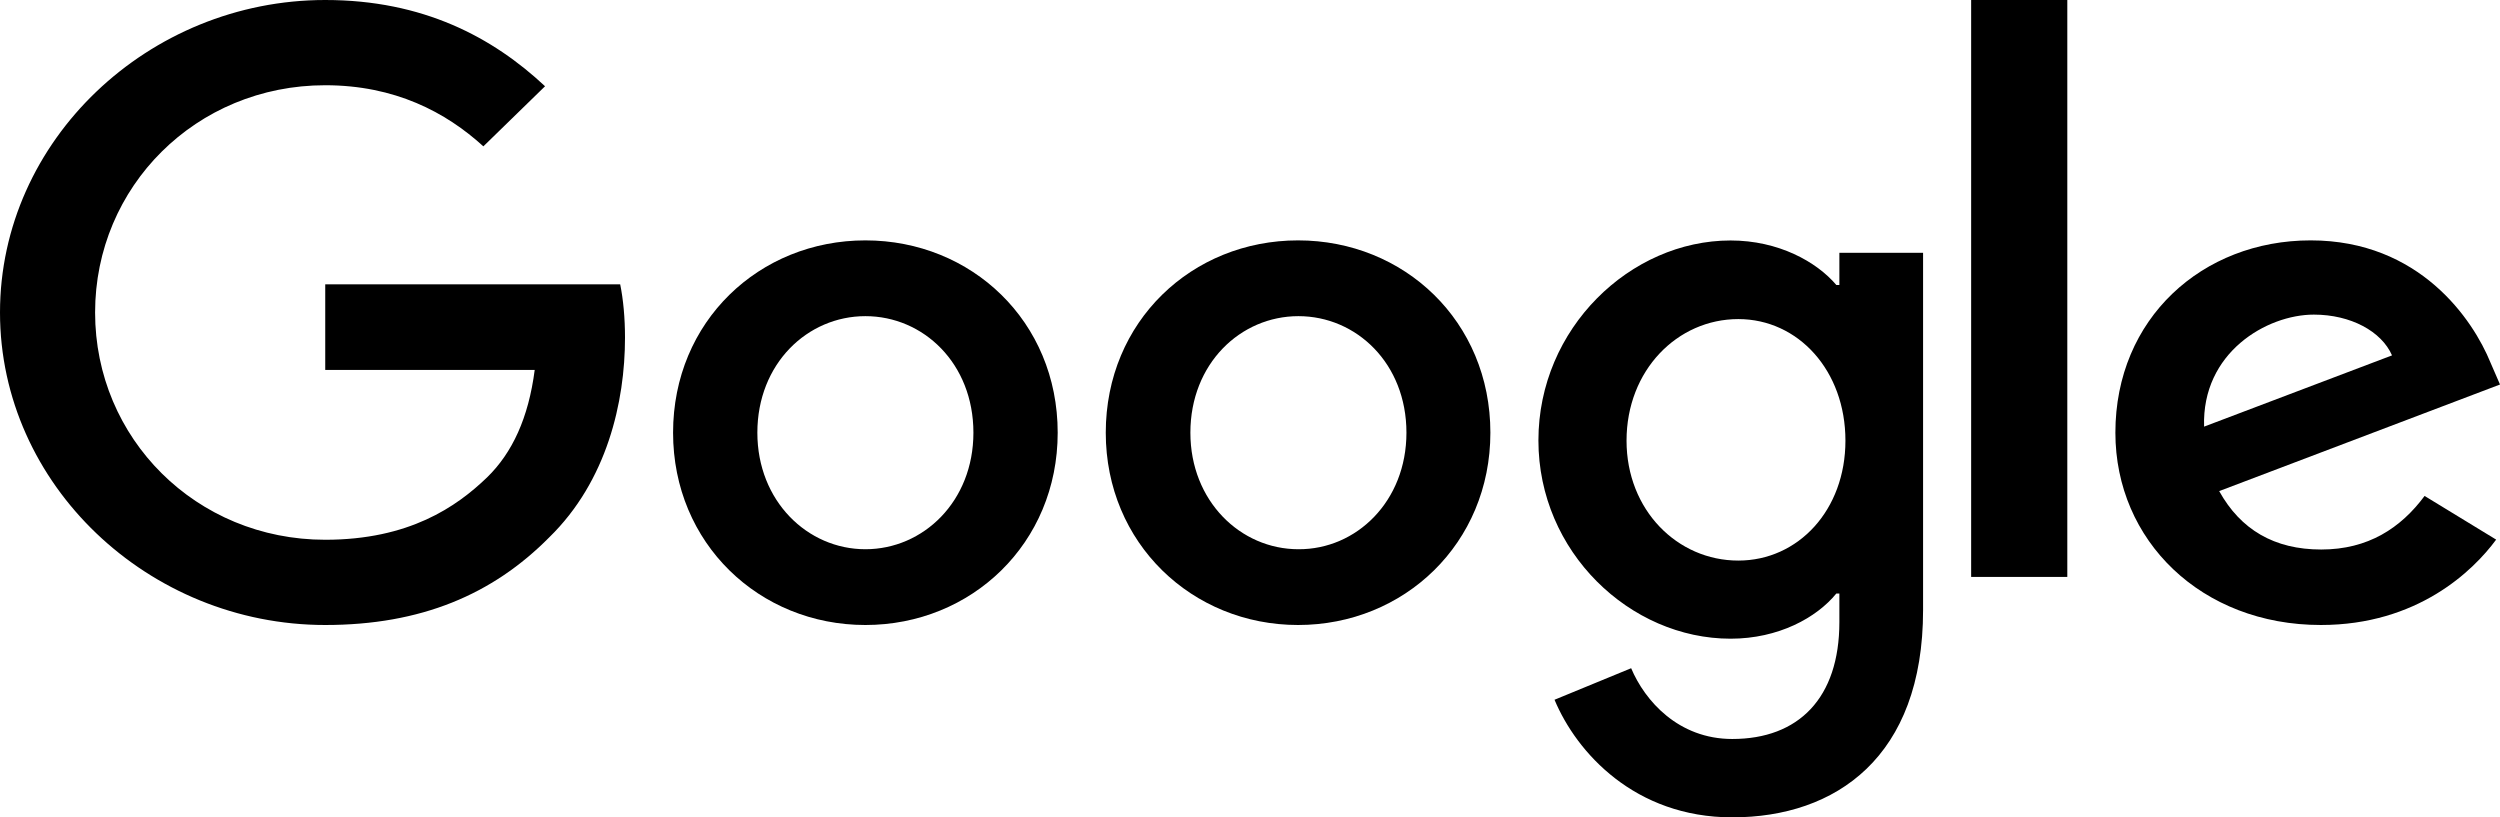 <svg xmlns="http://www.w3.org/2000/svg" version="1.1" viewBox="0 0 52 17"><g fill="currentColor" fill-rule="evenodd"><g transform="translate(-845 -129)" fill="currentColor" fill-rule="nonzero"><g transform="translate(845 129)"><path d="m6.765 13c-3.676 0-6.765-2.918-6.765-6.5 0-3.582 3.089-6.5 6.765-6.5 2.035 0 3.483 0.775 4.572 1.794l-1.283 1.25c-0.781-0.712-1.842-1.271-3.289-1.271-2.687 0-4.787 2.108-4.787 4.727s2.1 4.727 4.787 4.727c1.742 0 2.73-0.684 3.368-1.299 0.523-0.51 0.86-1.236 0.989-2.234h-4.357v-1.78h6.135c0.064 0.314 0.1 0.698 0.1 1.11 0 1.333-0.373 2.981-1.577 4.154-1.175 1.187-2.666 1.822-4.658 1.822z"></path><path d="m22 9c0 2.304-1.794 4-4 4s-4-1.696-4-4c0-2.317 1.794-4 4-4s4 1.683 4 4zm-1.753 0c0-1.442-1.042-2.424-2.247-2.424s-2.247 0.988-2.247 2.424c0 1.422 1.042 2.424 2.247 2.424s2.247-0.995 2.247-2.424z"></path><path d="m31 9c0 2.304-1.794 4-4 4-2.2 0-4-1.696-4-4 0-2.317 1.794-4 4-4s4 1.683 4 4zm-1.746 0c0-1.442-1.042-2.424-2.247-2.424s-2.247 0.988-2.247 2.424c0 1.422 1.042 2.424 2.247 2.424 1.205 0.007 2.247-0.995 2.247-2.424z"></path><path d="m40 5.256v7.434c0 3.06-1.817 4.311-3.969 4.311-2.026 0-3.238-1.347-3.697-2.446l1.594-0.656c0.285 0.677 0.982 1.472 2.103 1.472 1.379 0 2.228-0.85 2.228-2.432v-0.594h-0.063c-0.411 0.504-1.204 0.94-2.2 0.94-2.089 0-3.997-1.803-3.997-4.124 0-2.335 1.915-4.159 3.997-4.159 0.996 0 1.789 0.442 2.2 0.926h0.063v-0.67h1.741zm-1.615 3.91c0-1.458-0.982-2.529-2.228-2.529-1.267 0-2.325 1.064-2.325 2.529 0 1.444 1.058 2.494 2.325 2.494 1.246 0 2.228-1.05 2.228-2.494z"></path><polygon points="43 0 43 12 41 12 41 0"></polygon><path d="m50.432 10.316 1.488 0.908c-0.481 0.654-1.641 1.776-3.646 1.776-2.487 0-4.274-1.756-4.274-4 0-2.377 1.809-4 4.062-4 2.268 0 3.377 1.649 3.741 2.544l0.197 0.454-5.841 2.217c0.445 0.801 1.145 1.215 2.122 1.215 0.977 0 1.655-0.447 2.151-1.115zm-4.587-1.442 3.909-1.482c-0.219-0.501-0.861-0.848-1.626-0.848-0.977 0-2.334 0.788-2.283 2.331z"></path></g></g></g></svg>